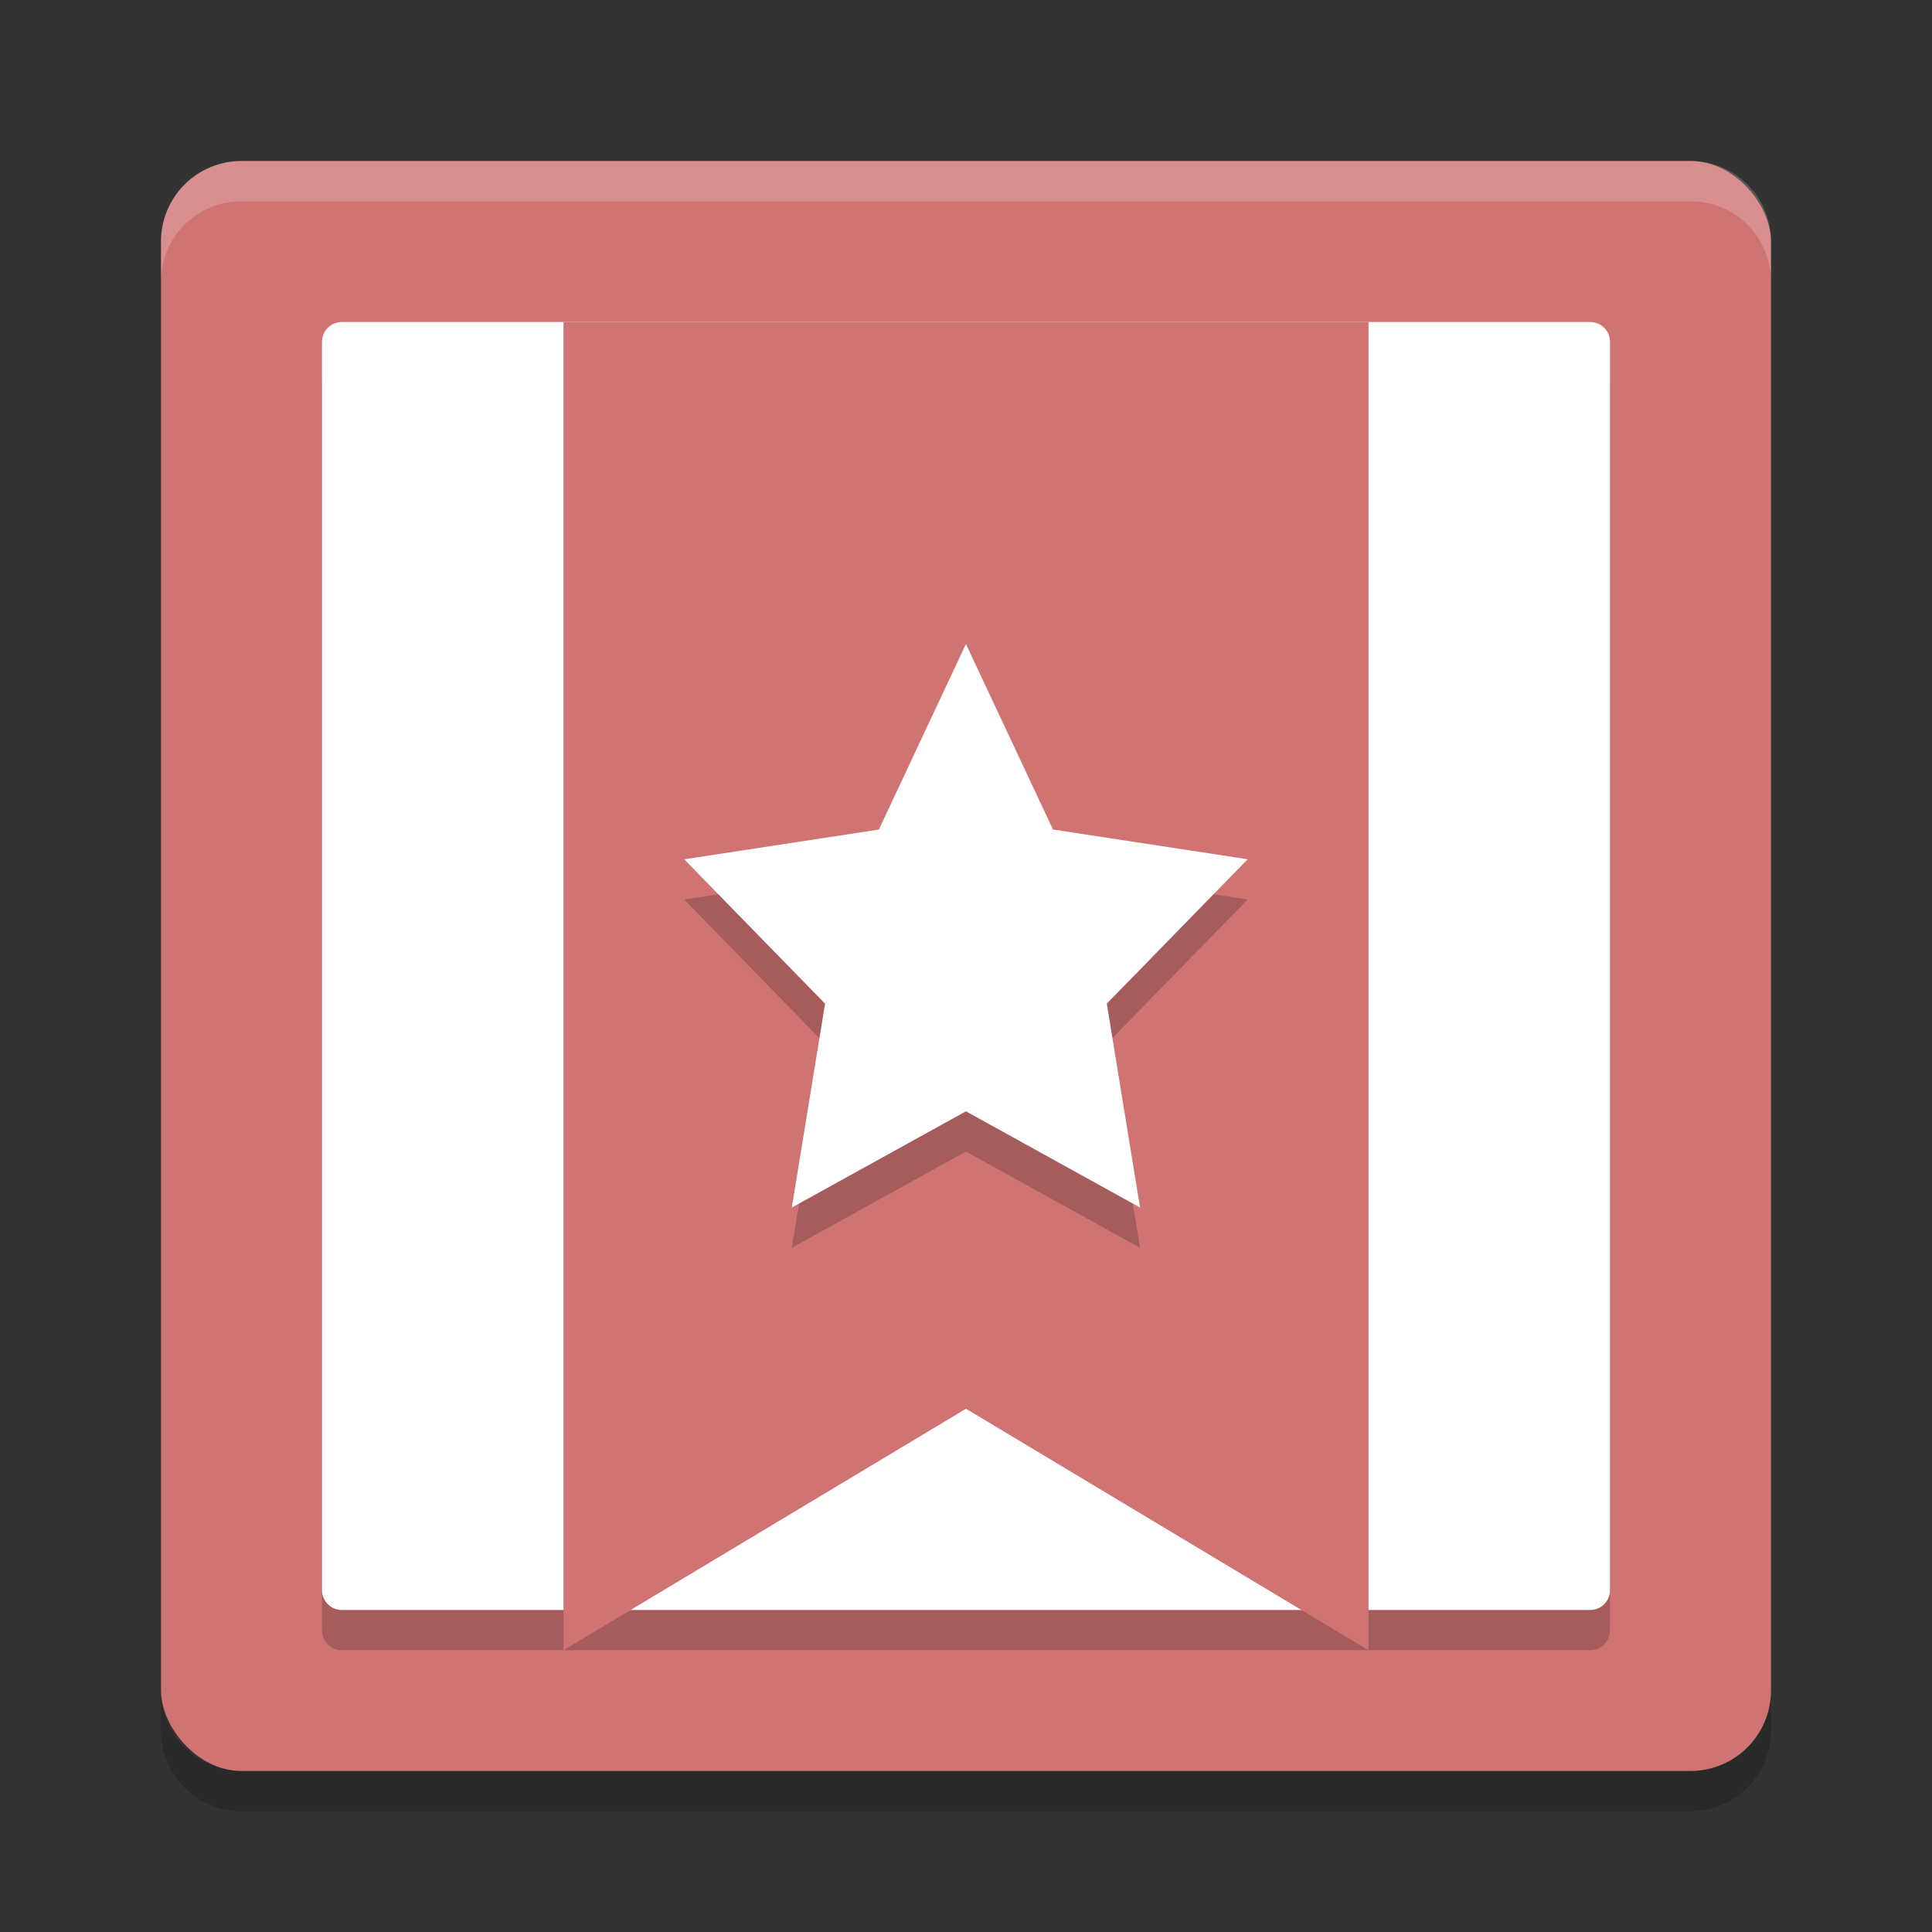 <?xml version="1.0" encoding="UTF-8" standalone="no"?>
<svg
   xmlns:dc="http://purl.org/dc/elements/1.1/"
   xmlns:cc="http://creativecommons.org/ns#"
   xmlns:rdf="http://www.w3.org/1999/02/22-rdf-syntax-ns#"
   xmlns:svg="http://www.w3.org/2000/svg"
   xmlns="http://www.w3.org/2000/svg"
   xmlns:sodipodi="http://sodipodi.sourceforge.net/DTD/sodipodi-0.dtd"
   xmlns:inkscape="http://www.inkscape.org/namespaces/inkscape"
   width="48"
   height="48"
   version="1.1"
   id="svg18"
   sodipodi:docname="wunderlist.svg"
   inkscape:version="0.92.5 (2060ec1f9f, 2020-04-08)">
  <rect width="100%" height="100%" fill="#333333" stroke="none"/>
  <defs
     id="defs22" />
  <sodipodi:namedview
     pagecolor="#ffffff"
     bordercolor="#d98c8c"
     borderopacity="1"
     objecttolerance="10"
     gridtolerance="10"
     guidetolerance="10"
     inkscape:pageopacity="0"
     inkscape:pageshadow="2"
     inkscape:window-width="783"
     inkscape:window-height="480"
     id="namedview20"
     showgrid="false"
     inkscape:zoom="4.9166667"
     inkscape:cx="24"
     inkscape:cy="24"
     inkscape:window-x="0"
     inkscape:window-y="28"
     inkscape:window-maximized="0"
     inkscape:current-layer="svg18" />
  <rect
     fill="#faefef"
     width="40"
     height="40"
     x="4"
     y="4"
     rx="2"
     ry="2"
     id="rect2"
     style="fill:#d07373;fill-opacity:1" />
  <path
     opacity=".2"
     d="m8.494 9c-0.274 0-0.494 0.22-0.494 0.494v31.012c0 0.274 0.22 0.494 0.494 0.494h31.012c0.274 0 0.494-0.22 0.494-0.494v-31.012c0-0.274-0.22-0.494-0.494-0.494z"
     id="path4" />
  <path
     fill="#fff"
     d="m8.494 8c-0.274 0-0.494 0.22-0.494 0.494v31.012c0 0.274 0.22 0.494 0.494 0.494h31.012c0.274 0 0.494-0.22 0.494-0.494v-31.012c0-0.274-0.22-0.494-0.494-0.494z"
     id="path6" />
  <path
     fill="#d78888"
     d="m14 8v33l10-6 10 6v-33z"
     id="path8"
     style="fill:#d07373;fill-opacity:1" />
  <path
     fill="#fff"
     opacity=".2"
     d="m4 7v-1c0-1.108 0.892-2 2-2h36c1.108 0 2 0.892 2 2v1c0-1.108-0.892-2-2-2h-36c-1.108 0-2 0.892-2 2z"
     id="path10" />
  <path
     opacity=".2"
     d="m4 42v1c0 1.108 0.892 2 2 2h36c1.108 0 2-0.892 2-2v-1c0 1.108-0.892 2-2 2h-36c-1.108 0-2-0.892-2-2z"
     id="path12" />
  <path
     opacity=".2"
     transform="matrix(.951 0 0 1 .832 -8.7387e-8)"
     d="m24.36 17 2.274 4.609 5.086 0.739-3.68 3.587l0.869 5.066-4.549-2.391-4.549 2.391 0.869-5.065-3.68-3.587 5.086-0.739z"
     id="path14" />
  <path
     fill="#fff"
     transform="matrix(.951 0 0 1 .832 -1)"
     d="m24.36 17 2.274 4.609 5.086 0.739-3.68 3.587l0.869 5.066-4.549-2.391-4.549 2.391 0.869-5.065-3.68-3.587 5.086-0.739z"
     id="path16" />
</svg>
